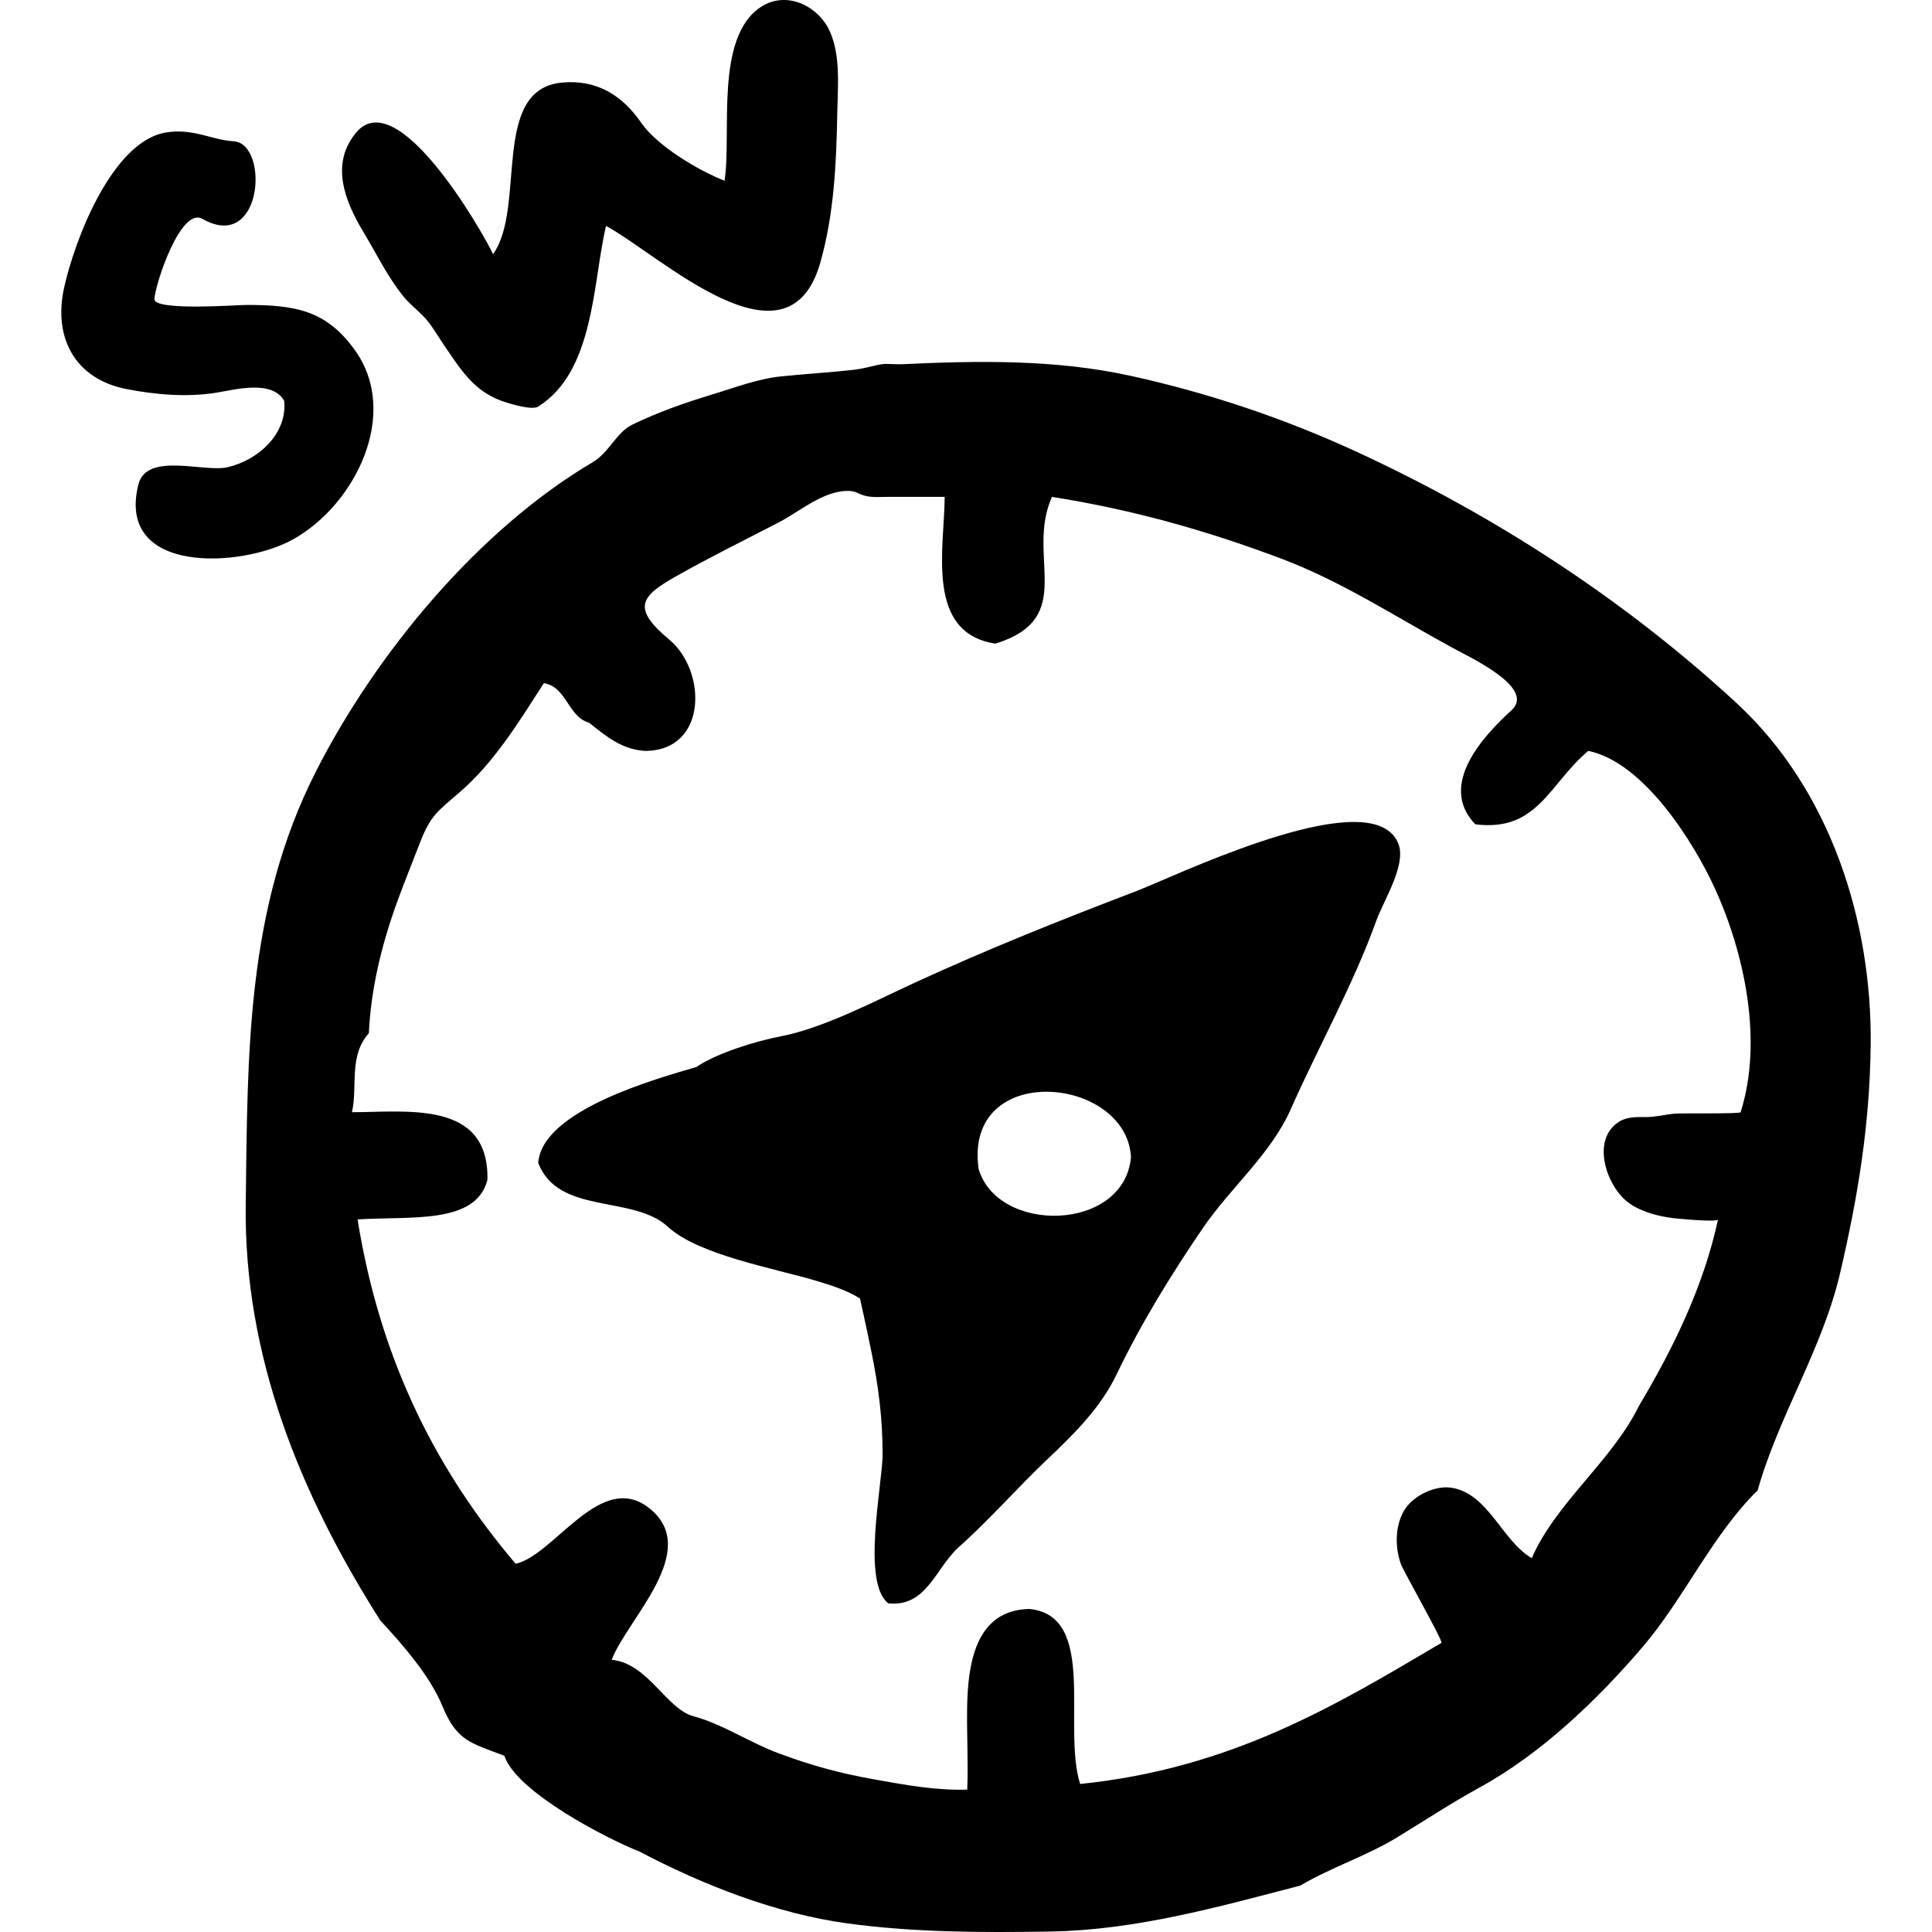 <?xml version="1.0" encoding="iso-8859-1"?>
<!-- Generator: Adobe Illustrator 19.0.0, SVG Export Plug-In . SVG Version: 6.00 Build 0)  -->
<svg version="1.1" id="Capa_1" xmlns="http://www.w3.org/2000/svg" xmlns:xlink="http://www.w3.org/1999/xlink" x="0px" y="0px"
	 viewBox="0 0 114.682 114.682" style="enable-background:new 0 0 114.682 114.682;" xml:space="preserve">
<g id="_x30_202-sw-wind-direction-icon">
	<g>
		<path style="fill-rule:evenodd;clip-rule:evenodd;" d="M23.933,17.578c0.444,0.551,1.037,0.957,1.471,1.502
			c0.35,0.44,0.65,0.968,0.973,1.436c0.618,0.899,1.208,1.853,2.073,2.541c0.446,0.355,0.948,0.621,1.491,0.798
			c0.399,0.127,1.635,0.512,2.008,0.278c3.338-2.099,3.228-7.327,4.022-10.725c3.196,1.726,10.777,8.972,12.716,2.199
			c0.82-2.87,0.961-5.917,1.012-8.885c0.026-1.523,0.216-3.37-0.432-4.839c-0.229-0.522-0.605-0.978-1.062-1.311
			c-0.871-0.633-2.033-0.815-3.03-0.166c-2.779,1.811-1.732,7.535-2.166,10.322c-1.566-0.612-4.003-2.071-4.944-3.436
			c-1.126-1.636-2.645-2.585-4.713-2.39c-4.246,0.4-2.1,7.416-4.082,10.18c-0.706-1.458-5.698-10.158-8.139-7.202
			c-1.543,1.869-0.656,4.069,0.447,5.902C22.344,15.056,22.996,16.413,23.933,17.578z M21.062,20.778
			c-1.704-2.371-3.539-2.677-6.454-2.677c-0.506,0-5.405,0.367-5.446-0.336c0.084-1.053,1.593-5.491,2.849-4.775
			c1.744,0.993,2.736-0.031,3.05-1.364c0.334-1.418-0.099-3.185-1.206-3.243c-1.253-0.065-2.393-0.784-3.999-0.52
			c-3.21,0.526-5.439,6.417-6.054,9.231c-0.656,3,0.69,5.417,3.715,6.002c1.732,0.336,3.594,0.496,5.342,0.211
			c1.102-0.179,3.295-0.78,4.012,0.489c0.192,1.961-1.561,3.539-3.391,3.943c-1.388,0.31-4.78-0.925-5.267,1.025
			c-1.339,5.368,6.143,4.946,9.176,3.257C21.105,29.95,23.768,24.541,21.062,20.778z M103.08,41.734
			c-6.63-6.121-14.33-11.12-22.521-14.902c-4.303-1.988-8.816-3.507-13.446-4.523c-4.474-0.982-9.021-0.901-13.552-0.69
			c-0.299,0.014-0.567-0.013-0.84-0.016c-0.197-0.003-0.397,0.009-0.612,0.056c-0.489,0.11-0.943,0.238-1.438,0.294
			c-1.437,0.158-2.88,0.243-4.312,0.389c-1.388,0.144-2.812,0.689-4.144,1.093c-1.684,0.513-3.132,1.027-4.672,1.767
			c-0.979,0.473-1.358,1.642-2.369,2.24c-6.78,4.005-12.844,11.327-16.41,18.329c-4.166,8.183-4.061,16.761-4.178,25.729
			c-0.119,8.987,3.228,17.194,7.981,24.678c1.329,1.446,2.941,3.267,3.691,5.087c0.853,2.077,1.665,2.189,3.681,2.955
			c0.699,2.141,6.067,4.919,8.041,5.696c3.726,1.969,8.128,3.686,12.303,4.252c3.991,0.543,7.965,0.552,12.055,0.486
			c5.074-0.082,9.943-1.451,14.85-2.728c1.866-1.104,3.948-1.759,5.776-2.88c1.602-0.981,3.234-2.051,4.855-2.938
			c3.674-2.008,7.013-5.224,9.679-8.338c2.45-2.864,4.171-6.703,6.833-9.301c1.255-4.454,3.842-8.37,4.902-12.923
			c1.062-4.556,1.749-8.778,1.809-13.472C111.136,54.663,108.63,46.857,103.08,41.734z M103.323,66.019
			c-0.035,0.112-3.562,0.048-3.938,0.086c-0.577,0.059-1.079,0.2-1.661,0.203c-0.545,0.002-1.122-0.032-1.606,0.27
			c-1.73,1.075-0.736,3.919,0.6,4.85c0.754,0.524,1.682,0.759,2.581,0.877c0.241,0.032,2.644,0.264,2.684,0.08
			c-0.863,3.965-2.627,7.595-4.691,11.06c-1.622,3.3-4.951,5.771-6.367,9.047c-1.768-1.037-2.547-3.78-4.719-4.174
			c-1.005-0.182-2.335,0.466-2.853,1.337c-0.555,0.928-0.555,2.212-0.188,3.208c0.154,0.417,2.521,4.584,2.398,4.656
			c-6.247,3.692-12.432,7.451-21.446,8.377c-1.074-3.394,1.059-9.994-3.016-10.389c-3.242,0.065-3.656,3.338-3.693,5.912
			c-0.024,1.606,0.073,3.209,0.007,4.811c-1.854,0.057-3.658-0.272-5.474-0.599c-2.139-0.383-3.711-0.811-5.73-1.559
			c-1.668-0.618-3.363-1.75-5.047-2.198c-1.609-0.428-2.704-3.15-4.859-3.35c0.963-2.459,5.333-6.485,2.269-8.972
			c-2.897-2.353-5.653,2.762-7.965,3.272c-4.565-5.374-8.007-11.875-9.384-20.44c3.145-0.206,7.02,0.317,7.708-2.344
			c0.114-4.755-4.789-4.021-8.042-4.021c0.354-1.541-0.208-3.339,1.005-4.691c0.127-2.711,0.78-5.326,1.707-7.868
			c0.423-1.159,0.889-2.302,1.333-3.454c0.613-1.588,1.049-1.86,2.321-2.953c2.097-1.802,3.541-4.206,5.026-6.5
			c1.371,0.22,1.412,1.983,2.681,2.345c1.032,0.82,1.966,1.607,3.352,1.675c3.681-0.031,3.652-4.738,1.412-6.605
			c-2.231-1.863-1.72-2.559,0.382-3.748c2.007-1.137,4.079-2.153,6.125-3.216c0.852-0.441,1.792-1.176,2.776-1.578
			c0.474-0.193,0.957-0.31,1.446-0.282c0.349,0.021,0.549,0.192,0.865,0.277c0.457,0.125,0.951,0.072,1.423,0.072
			c0.276,0,3.33,0.002,3.33,0c-0.008,3.016-1.184,8.079,3.017,8.713c4.904-1.534,1.763-5.154,3.351-8.713
			c4.779,0.762,9.065,1.96,13.579,3.654c3.588,1.347,6.78,3.44,10.155,5.283c1.119,0.612,5.003,2.402,3.545,3.731
			c-1.626,1.479-4.41,4.433-2.147,6.769c3.704,0.461,4.358-2.381,6.702-4.358c3.276,0.667,6.238,5.372,7.512,8.153
			C103.561,56.599,104.661,61.798,103.323,66.019z M82.516,49.393c-2.675-2.297-12.885,2.67-15.04,3.492
			c-4.406,1.681-8.908,3.478-13.192,5.454c-2.386,1.099-5.406,2.694-7.98,3.186c-1.416,0.271-3.761,0.984-4.972,1.814
			c-2.283,0.673-9.17,2.552-9.383,5.696c1.221,3.114,5.612,1.862,7.709,3.796c1.812,1.669,6.351,2.464,8.764,3.188
			c0.9,0.271,1.824,0.556,2.628,1.059c0.247,1.102,0.483,2.206,0.707,3.313c0.406,2.023,0.633,3.87,0.633,5.935
			c0,1.74-1.265,7.6,0.336,8.846c2.286,0.243,2.801-2.101,4.195-3.344c1.847-1.646,3.473-3.523,5.268-5.224
			c1.601-1.517,3.143-3.039,4.109-5.056c1.451-3.023,3.213-5.874,5.097-8.642c1.646-2.415,4.031-4.374,5.229-7.077
			c1.641-3.702,3.705-7.376,5.073-11.181c0.415-1.154,1.774-3.276,1.325-4.517C82.912,49.829,82.741,49.583,82.516,49.393z
			 M58.086,69.37c-0.882-6.435,8.807-5.513,9.048-0.671C66.712,73.149,59.195,73.255,58.086,69.37z"/>
	</g>
</g>
<g>
</g>
<g>
</g>
<g>
</g>
<g>
</g>
<g>
</g>
<g>
</g>
<g>
</g>
<g>
</g>
<g>
</g>
<g>
</g>
<g>
</g>
<g>
</g>
<g>
</g>
<g>
</g>
<g>
</g>
</svg>
